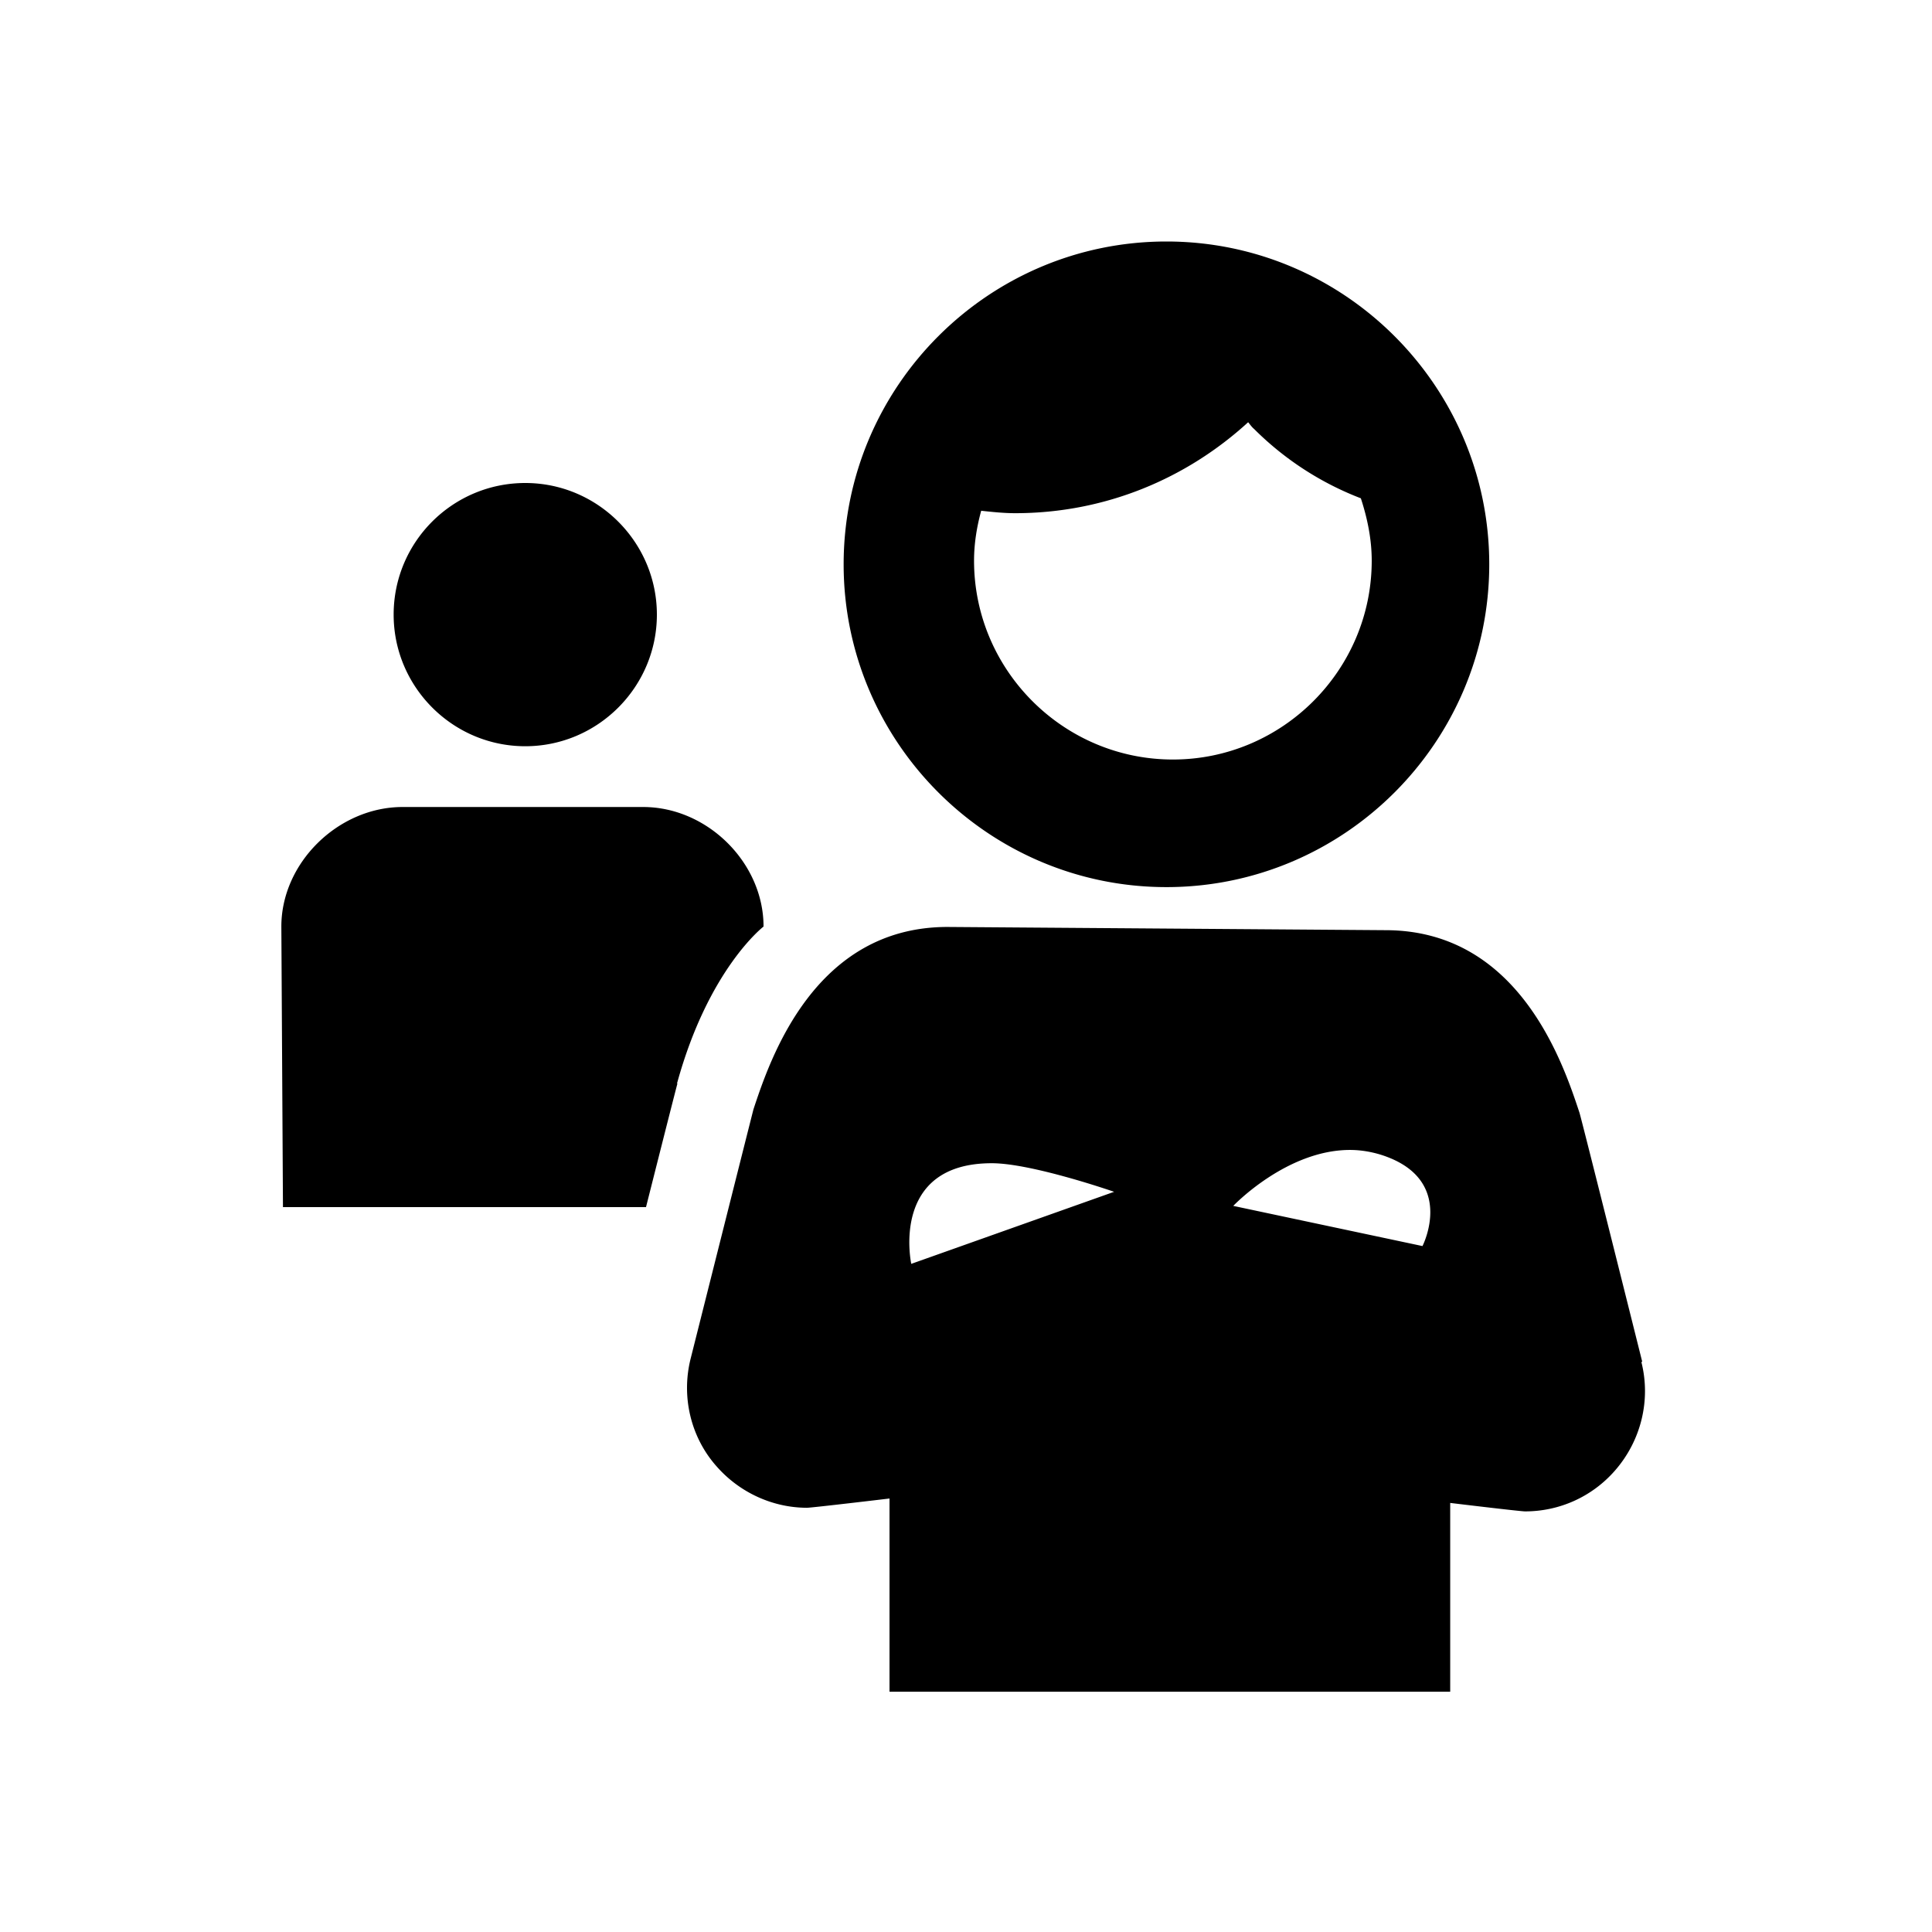 <svg xmlns="http://www.w3.org/2000/svg" viewBox="0 0 48 48"><title>Wijkteam</title><path d="M28.98 22.04c4.42 0 8.02-3.6 8.02-8.02S33.4 6 28.98 6s-8.02 3.6-8.02 8.02 3.6 8.02 8.02 8.02Zm-4.6-9.35c.28.03.56.06.84.06 2.24 0 4.26-.86 5.79-2.26.05.06.09.12.15.17a7.61 7.61 0 0 0 2.65 1.72c.16.49.27 1.01.27 1.55 0 2.72-2.22 4.94-4.94 4.94s-4.94-2.22-4.94-4.94c0-.43.07-.85.18-1.25ZM40.8 33.83s-1.53-6.12-1.56-6.19c-.41-1.24-1.51-4.53-4.82-4.53l-10.88-.08c-3.31 0-4.41 3.29-4.82 4.53-.02.07-1.56 6.19-1.56 6.19-.24.95 0 1.97.66 2.7.57.64 1.39 1.01 2.23 1.01.12 0 2.05-.23 2.05-.23v4.8h13.93v-4.69s1.74.21 1.86.21c.85 0 1.66-.36 2.23-1.01.65-.74.9-1.75.66-2.7ZM22.64 31.4s-.54-2.5 2-2.5c1 0 3.04.71 3.04.71l-5.04 1.79Zm12.71-.44-4.71-1s1.32-1.39 2.9-1.39c.25 0 .51.04.77.12 1.89.6 1.03 2.27 1.03 2.27ZM9.78 15.27c0-1.81 1.47-3.27 3.27-3.27s3.27 1.47 3.27 3.27-1.47 3.27-3.27 3.27-3.27-1.47-3.27-3.27Zm7.05 11.65c-.02.08-.04.14-.78 3.07H7.03l-.04-6.97c0-1.59 1.42-2.97 3.01-2.97h5.98c1.59 0 2.99 1.38 2.99 2.97 0 0-1.37 1.05-2.15 3.9Z"/></svg>
